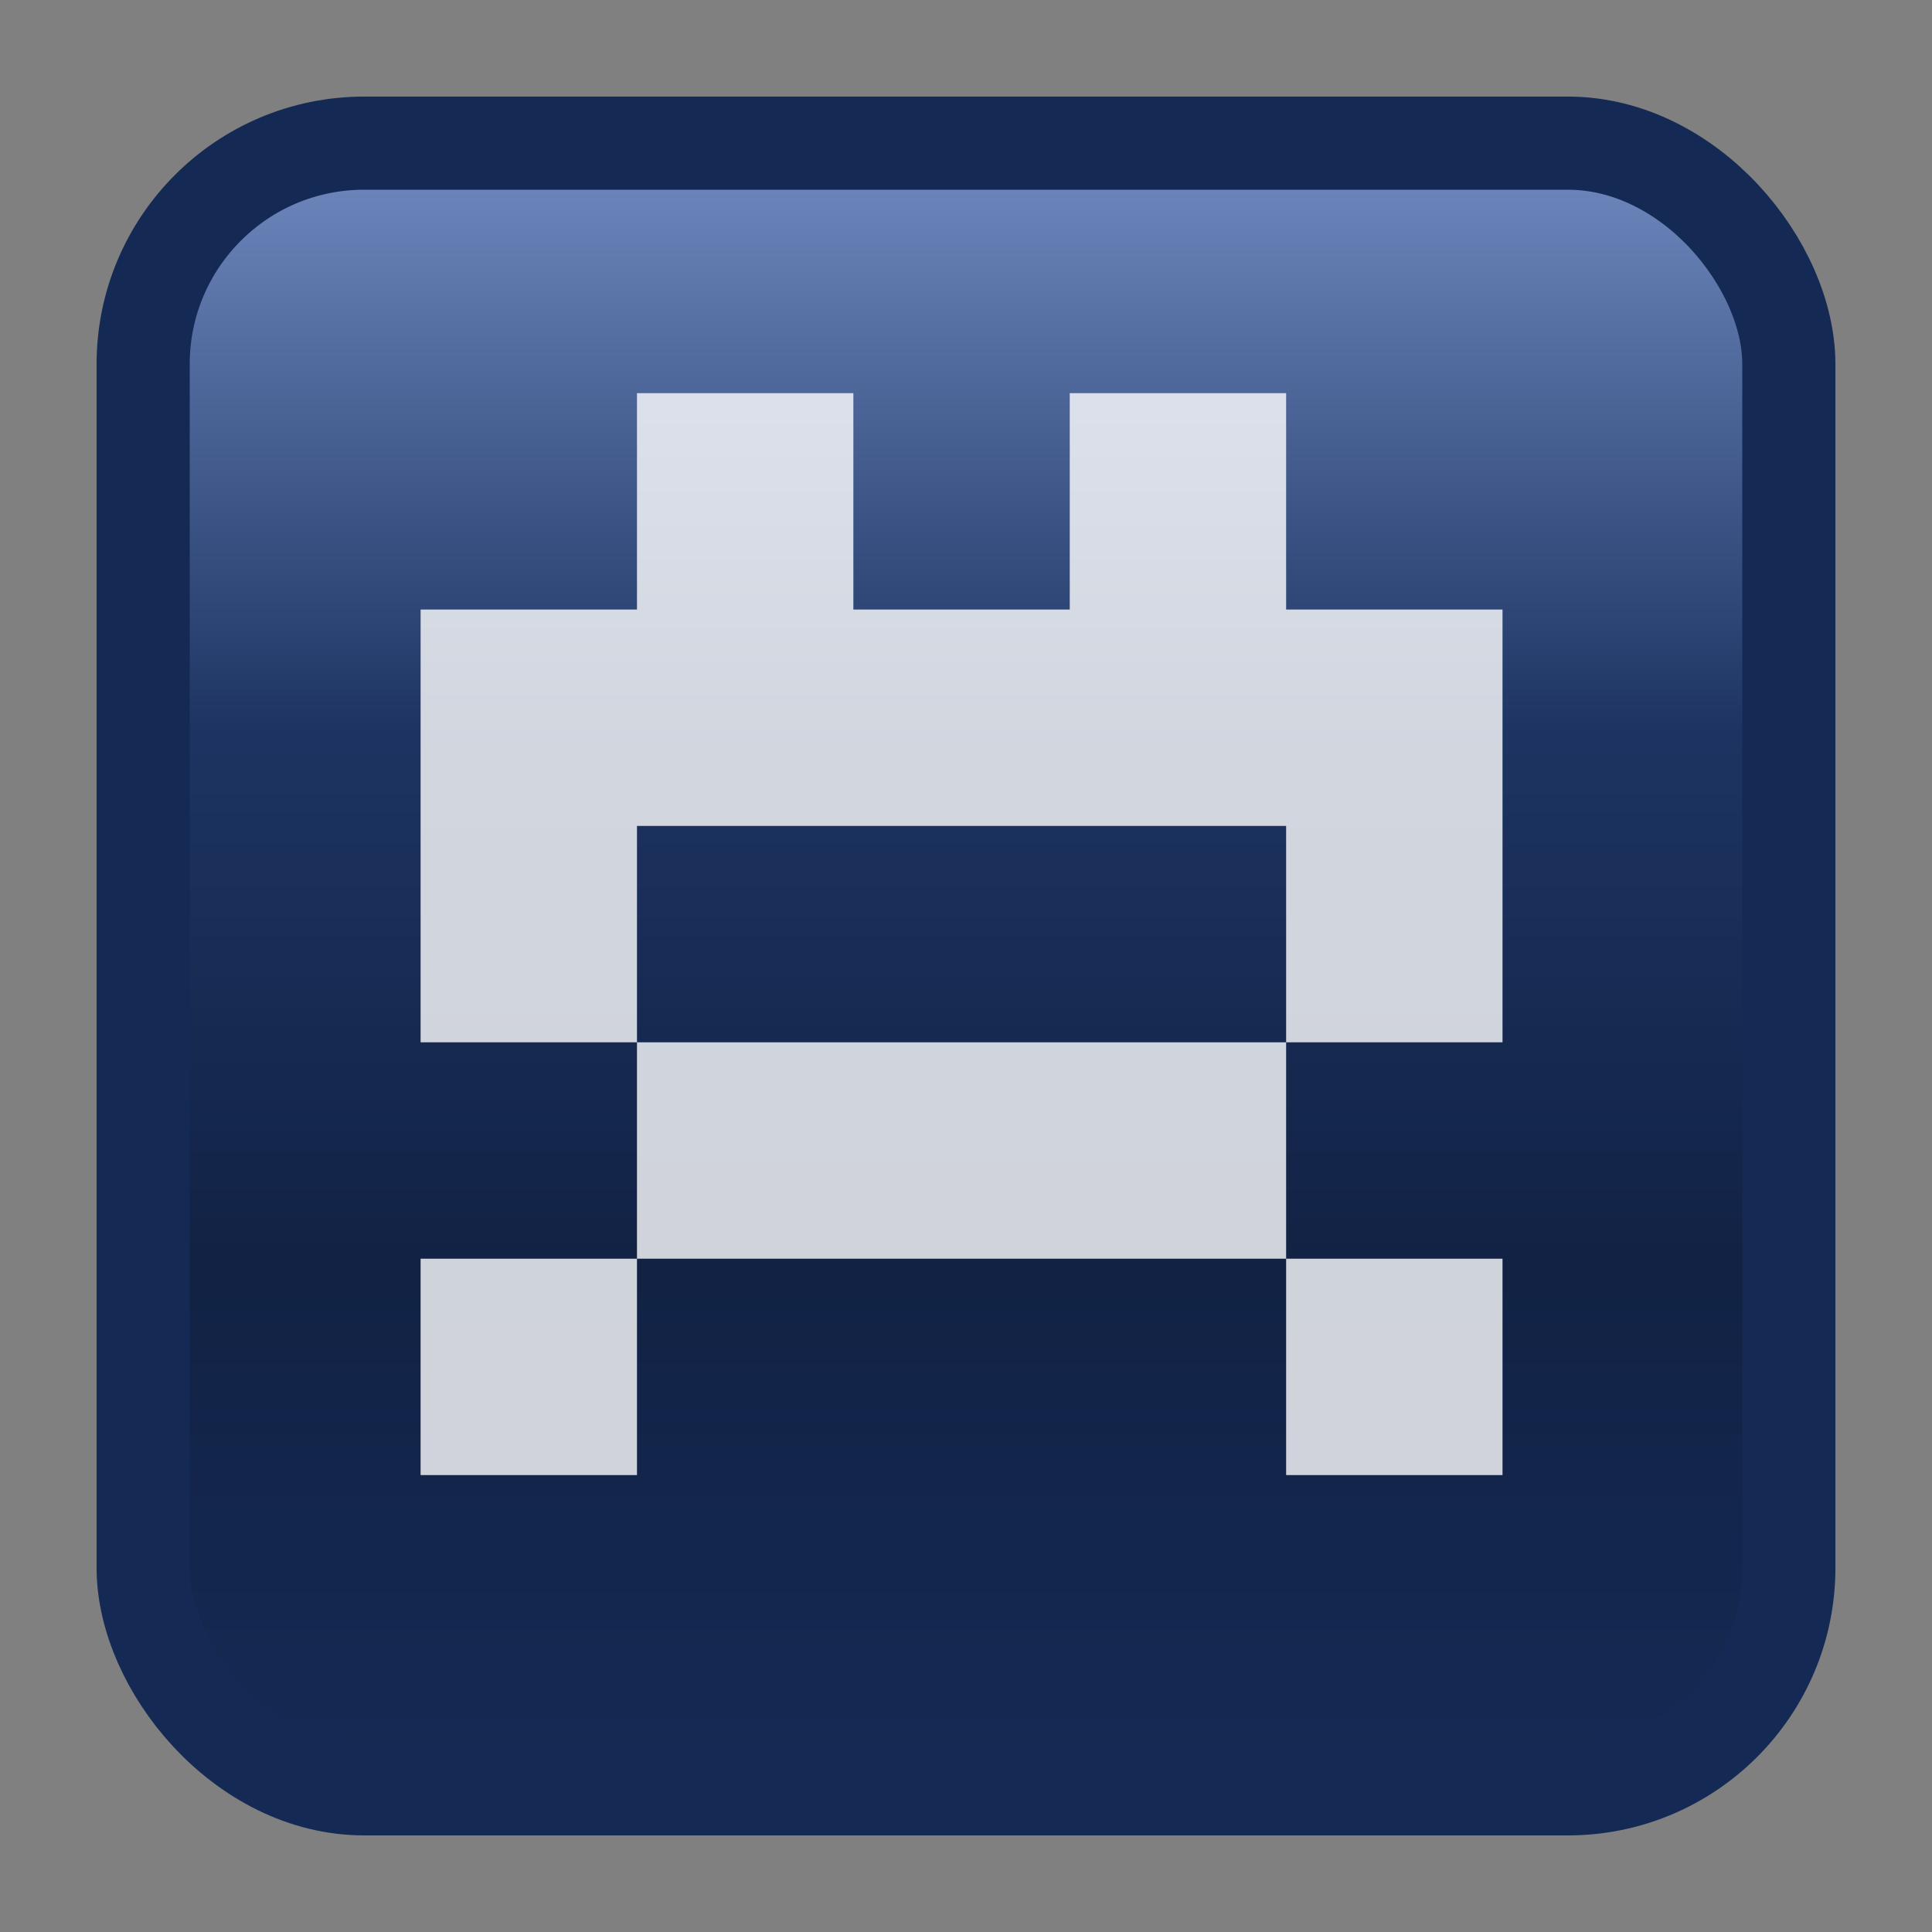 <?xml version="1.0" encoding="UTF-8" standalone="no"?>
<!-- Created with Inkscape (http://www.inkscape.org/) -->

<svg
   xmlns:dc="http://purl.org/dc/elements/1.1/"
   xmlns:cc="http://creativecommons.org/ns#"
   xmlns:rdf="http://www.w3.org/1999/02/22-rdf-syntax-ns#"
   xmlns:svg="http://www.w3.org/2000/svg"
   xmlns="http://www.w3.org/2000/svg"
   xmlns:xlink="http://www.w3.org/1999/xlink"
   xmlns:sodipodi="http://sodipodi.sourceforge.net/DTD/sodipodi-0.dtd"
   xmlns:inkscape="http://www.inkscape.org/namespaces/inkscape"
   width="20"
   height="20"
   id="svg2"
   version="1.1"
   inkscape:version="0.91 r13725"
   sodipodi:docname="20.svg"
   inkscape:export-filename="/home/frode/git/fs-uae/fs-uae/icon/fs-uae-arcade/20.png"
   inkscape:export-xdpi="90"
   inkscape:export-ydpi="90">
  <rect width="100%" height="100%" fill="#808080" stroke="none"/>
  <defs
     id="defs4">
    <linearGradient
       id="linearGradient4869-5">
      <stop
         id="stop5715"
         offset="0"
         style="stop-color:#bd6dbd;stop-opacity:1;" />
      <stop
         style="stop-color:#621d62;stop-opacity:1;"
         offset="0.346"
         id="stop5717" />
      <stop
         id="stop5719"
         offset="0.673"
         style="stop-color:#441144;stop-opacity:1;" />
      <stop
         id="stop5721"
         offset="1"
         style="stop-color:#551555;stop-opacity:1;" />
    </linearGradient>
    <linearGradient
       id="linearGradient4896">
      <stop
         style="stop-color:#ff0000;stop-opacity:1;"
         offset="0"
         id="stop4898" />
      <stop
         id="stop4904"
         offset="0.5"
         style="stop-color:#ffff00;stop-opacity:1;" />
      <stop
         style="stop-color:#9dff00;stop-opacity:1;"
         offset="0.75"
         id="stop4906" />
      <stop
         style="stop-color:#00ff00;stop-opacity:1;"
         offset="1"
         id="stop4900" />
    </linearGradient>
    <linearGradient
       id="linearGradient4869">
      <stop
         style="stop-color:#6d87bd;stop-opacity:1"
         offset="0"
         id="stop4871" />
      <stop
         id="stop4892"
         offset="0.346"
         style="stop-color:#1d3462;stop-opacity:1" />
      <stop
         style="stop-color:#112244;stop-opacity:1"
         offset="0.673"
         id="stop5439" />
      <stop
         style="stop-color:#152a55;stop-opacity:1"
         offset="1"
         id="stop4873" />
    </linearGradient>
    <linearGradient
       inkscape:collect="always"
       xlink:href="#linearGradient4869"
       id="linearGradient4875"
       x1="225.167"
       y1="274.248"
       x2="225.167"
       y2="490.079"
       gradientUnits="userSpaceOnUse"
       gradientTransform="matrix(0.056,0,0,0.078,-4.304,1012.727)" />
    <linearGradient
       inkscape:collect="always"
       xlink:href="#linearGradient4896-4"
       id="linearGradient4902-6"
       x1="501.429"
       y1="422.391"
       x2="501.429"
       y2="934.505"
       gradientUnits="userSpaceOnUse"
       gradientTransform="translate(70,-1.429)" />
    <linearGradient
       id="linearGradient4896-4">
      <stop
         style="stop-color:#0000ff;stop-opacity:1;"
         offset="0"
         id="stop4898-4" />
      <stop
         id="stop4948"
         offset="0.5"
         style="stop-color:#00ffff;stop-opacity:1;" />
      <stop
         style="stop-color:#00ffc2;stop-opacity:1;"
         offset="0.75"
         id="stop4950" />
      <stop
         style="stop-color:#00ff00;stop-opacity:1;"
         offset="1"
         id="stop4900-6" />
    </linearGradient>
    <linearGradient
       inkscape:collect="always"
       xlink:href="#linearGradient4896-5"
       id="linearGradient4902-5"
       x1="501.429"
       y1="422.391"
       x2="501.429"
       y2="934.505"
       gradientUnits="userSpaceOnUse"
       gradientTransform="translate(70,-1.429)" />
    <linearGradient
       id="linearGradient4896-5">
      <stop
         style="stop-color:#ff0000;stop-opacity:1;"
         offset="0"
         id="stop4898-6" />
      <stop
         id="stop4904-0"
         offset="0.5"
         style="stop-color:#ffff00;stop-opacity:1;" />
      <stop
         style="stop-color:#9dff00;stop-opacity:1;"
         offset="0.75"
         id="stop4906-7" />
      <stop
         style="stop-color:#00ff00;stop-opacity:1;"
         offset="1"
         id="stop4900-5" />
    </linearGradient>
    <linearGradient
       y2="934.505"
       x2="501.429"
       y1="422.391"
       x1="501.429"
       gradientTransform="translate(-46.429,32.143)"
       gradientUnits="userSpaceOnUse"
       id="linearGradient4925-7"
       xlink:href="#linearGradient4896-4-9"
       inkscape:collect="always" />
    <linearGradient
       id="linearGradient4896-4-9">
      <stop
         style="stop-color:#0000ff;stop-opacity:1;"
         offset="0"
         id="stop4898-4-5" />
      <stop
         id="stop4948-6"
         offset="0.5"
         style="stop-color:#00ffff;stop-opacity:1;" />
      <stop
         style="stop-color:#00ffc2;stop-opacity:1;"
         offset="0.75"
         id="stop4950-8" />
      <stop
         style="stop-color:#00ff00;stop-opacity:1;"
         offset="1"
         id="stop4900-6-5" />
    </linearGradient>
    <linearGradient
       inkscape:collect="always"
       xlink:href="#linearGradient4896-5-0"
       id="linearGradient5015-7"
       gradientUnits="userSpaceOnUse"
       gradientTransform="translate(-699.286,-283.571)"
       x1="501.429"
       y1="422.391"
       x2="501.429"
       y2="1284.524" />
    <linearGradient
       id="linearGradient4896-5-0">
      <stop
         style="stop-color:#ff0000;stop-opacity:1;"
         offset="0"
         id="stop4898-6-7" />
      <stop
         id="stop4904-0-5"
         offset="0.5"
         style="stop-color:#ffff00;stop-opacity:1;" />
      <stop
         style="stop-color:#9dff00;stop-opacity:1;"
         offset="0.75"
         id="stop4906-7-2" />
      <stop
         style="stop-color:#00ff00;stop-opacity:1;"
         offset="1"
         id="stop4900-5-3" />
    </linearGradient>
    <linearGradient
       inkscape:collect="always"
       xlink:href="#linearGradient4896-4-9-7"
       id="linearGradient5058-9"
       gradientUnits="userSpaceOnUse"
       gradientTransform="translate(-1015.143,100.714)"
       x1="501.429"
       y1="615.197"
       x2="501.429"
       y2="903.363" />
    <linearGradient
       id="linearGradient4896-4-9-7">
      <stop
         style="stop-color:#0000ff;stop-opacity:1;"
         offset="0"
         id="stop4898-4-5-7" />
      <stop
         id="stop4948-6-4"
         offset="0.5"
         style="stop-color:#00ffff;stop-opacity:1;" />
      <stop
         style="stop-color:#00ffc2;stop-opacity:1;"
         offset="0.75"
         id="stop4950-8-4" />
      <stop
         style="stop-color:#00ff00;stop-opacity:1;"
         offset="1"
         id="stop4900-6-5-7" />
    </linearGradient>
    <linearGradient
       id="linearGradient4896-5-2">
      <stop
         style="stop-color:#ff0000;stop-opacity:1;"
         offset="0"
         id="stop4898-6-3" />
      <stop
         id="stop4904-0-2"
         offset="0.5"
         style="stop-color:#ffff00;stop-opacity:1;" />
      <stop
         style="stop-color:#9dff00;stop-opacity:1;"
         offset="0.75"
         id="stop4906-7-23" />
      <stop
         style="stop-color:#00ff00;stop-opacity:1;"
         offset="1"
         id="stop4900-5-1" />
    </linearGradient>
    <linearGradient
       id="linearGradient4896-4-9-3">
      <stop
         style="stop-color:#0000ff;stop-opacity:1;"
         offset="0"
         id="stop4898-4-5-0" />
      <stop
         id="stop4948-6-43"
         offset="0.5"
         style="stop-color:#00ffff;stop-opacity:1;" />
      <stop
         style="stop-color:#00ffc2;stop-opacity:1;"
         offset="0.75"
         id="stop4950-8-7" />
      <stop
         style="stop-color:#00ff00;stop-opacity:1;"
         offset="1"
         id="stop4900-6-5-8" />
    </linearGradient>
    <linearGradient
       id="linearGradient4896-4-9-3-7">
      <stop
         style="stop-color:#0000ff;stop-opacity:1;"
         offset="0"
         id="stop4898-4-5-0-4" />
      <stop
         id="stop4948-6-43-9"
         offset="0.5"
         style="stop-color:#00ffff;stop-opacity:1;" />
      <stop
         style="stop-color:#00ffc2;stop-opacity:1;"
         offset="0.75"
         id="stop4950-8-7-1" />
      <stop
         style="stop-color:#00ff00;stop-opacity:1;"
         offset="1"
         id="stop4900-6-5-8-9" />
    </linearGradient>
    <linearGradient
       id="linearGradient4896-5-2-6">
      <stop
         style="stop-color:#ff0000;stop-opacity:1;"
         offset="0"
         id="stop4898-6-3-2" />
      <stop
         id="stop4904-0-2-0"
         offset="0.5"
         style="stop-color:#ffff00;stop-opacity:1;" />
      <stop
         style="stop-color:#9dff00;stop-opacity:1;"
         offset="0.75"
         id="stop4906-7-23-7" />
      <stop
         style="stop-color:#00ff00;stop-opacity:1;"
         offset="1"
         id="stop4900-5-1-2" />
    </linearGradient>
    <pattern
       patternUnits="userSpaceOnUse"
       width="28"
       height="28"
       patternTransform="translate(56.839,971.059)"
       id="pattern3446">
      <rect
         ry="0"
         rx="0"
         y="0"
         x="0"
         height="28"
         width="28"
         id="rect3291"
         style="opacity:0.8;fill:#ffffff;fill-opacity:1;stroke:none;stroke-width:0;stroke-miterlimit:4;stroke-dasharray:none;stroke-opacity:1" />
    </pattern>
  </defs>
  <sodipodi:namedview
     id="base"
     pagecolor="#ffffff"
     bordercolor="#666666"
     borderopacity="1.0"
     inkscape:pageopacity="0"
     inkscape:pageshadow="2"
     inkscape:zoom="22.627417"
     inkscape:cx="10.49686"
     inkscape:cy="12.815659"
     inkscape:document-units="px"
     inkscape:current-layer="layer1"
     showgrid="false"
     inkscape:window-width="1920"
     inkscape:window-height="1016"
     inkscape:window-x="0"
     inkscape:window-y="27"
     inkscape:window-maximized="1" />
  <g
     inkscape:label="Layer 1"
     inkscape:groupmode="layer"
     id="layer1"
     transform="translate(0,-1032.362)">
    <rect
       style="fill:url(#linearGradient4875);fill-opacity:1;stroke:#142953;stroke-width:0.964;stroke-miterlimit:4;stroke-dasharray:none;stroke-opacity:1"
       id="rect4099"
       width="17.036"
       height="17.036"
       x="1.482"
       y="1033.844"
       rx="2.287"
       ry="2.287" />
    <g
       id="g3550"
       style="opacity:0.8"
       transform="matrix(0.08,0,0,0.08,-0.286,968.083)">
      <path
         id="rect3291-6-7-5-2"
         style="opacity:1;fill:#ffffff;fill-opacity:1;stroke:none;stroke-width:0;stroke-miterlimit:4;stroke-dasharray:none;stroke-opacity:1"
         d="m 86,854.362 28,0 0,28 -28,0 z m 56,0 28,0 0,28 -28,0 z m 28,56 28,0 0,28 -28,0 z m 0,-28 28,0 0,28 -28,0 z m -28,0 28,0 0,28 -28,0 z m -28,0 28,0 0,28 -28,0 z m -28,0 28,0 0,28 -28,0 z m -28,0 28,0 0,28 -28,0 z m 0,28 28,0 0,28 -28,0 z m 112,56 28,0 0,28 -28,0 z m -28,-28 28,0 0,28 -28,0 z m -28,0 28,0 0,28 -28,0 z m -28,0 28,0 0,28 -28,0 z m -28,28 28,0 0,28 -28,0 z"
         inkscape:connector-curvature="0" />
    </g>
  </g>
</svg>

